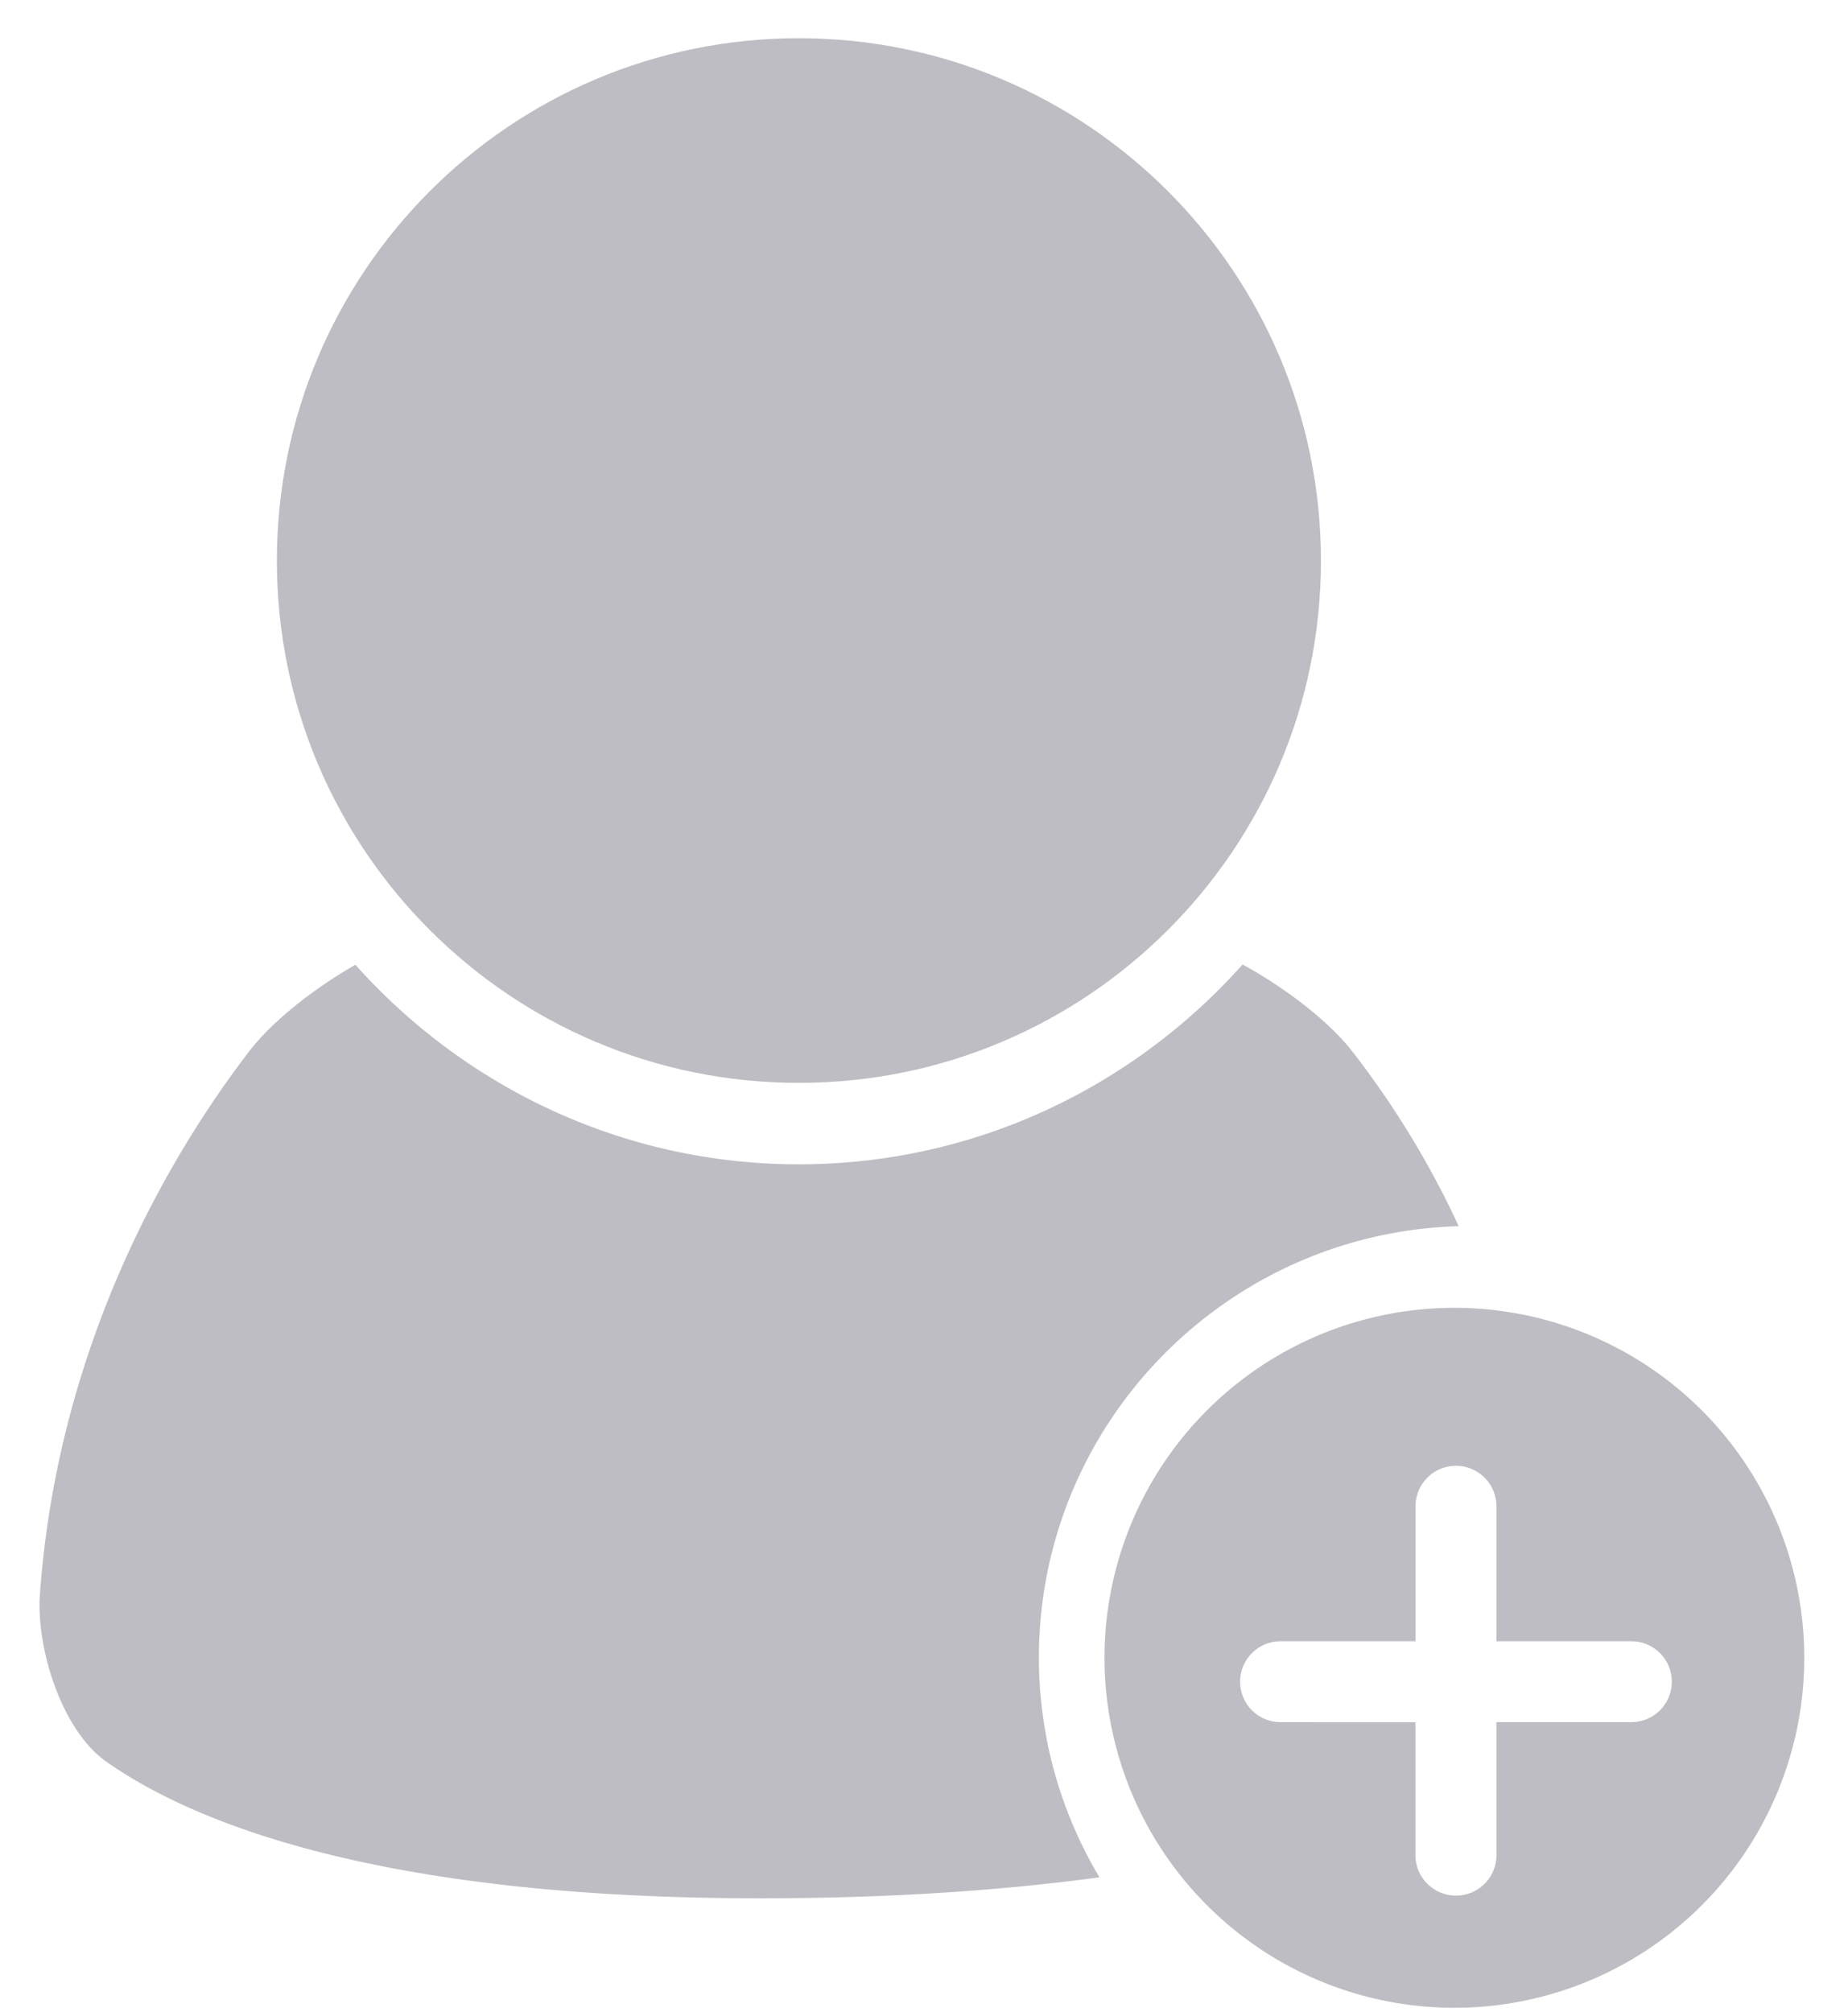 <svg xmlns="http://www.w3.org/2000/svg" width="22.67" height="24.67" viewBox="0 0 34 37"><g><g><g><path fill="#bdbdc3" d="M14.697 19.917c5.304 0 9.606-4.303 9.606-9.602 0-5.308-4.301-9.612-9.606-9.612-5.307 0-9.603 4.305-9.603 9.612 0 5.299 4.295 9.602 9.603 9.602z"/></g><g><path fill="#bdbdc3" d="M26.838 22.553a16.628 16.628 0 0 0-1.963-3.221c-.439-.559-1.24-1.172-2.014-1.592-2.008 2.25-4.92 3.675-8.164 3.675-3.242 0-6.152-1.425-8.158-3.67-.757.43-1.537 1.043-1.961 1.6-1.378 1.799-3.505 5.284-3.844 9.98-.07.991.4 2.505 1.229 3.082 1.57 1.1 4.962 2.508 12.02 2.508 2.445 0 4.504-.151 6.245-.386a7.88 7.88 0 0 1-1.114-4.037c0-4.308 3.445-7.818 7.724-7.939z"/></g><g><path fill="#bdbdc3" d="M30.015 31.675h-2.483v2.483a.746.746 0 0 1-1.49 0v-2.482l-2.482-.001a.744.744 0 0 1 0-1.488h2.483v-2.483a.744.744 0 1 1 1.489.001v2.482h2.482a.744.744 0 1 1 .001 1.488zm-3.177-7.62a6.437 6.437 0 1 0 .001 12.873 6.437 6.437 0 0 0-.001-12.873z"/></g></g></g></svg>
